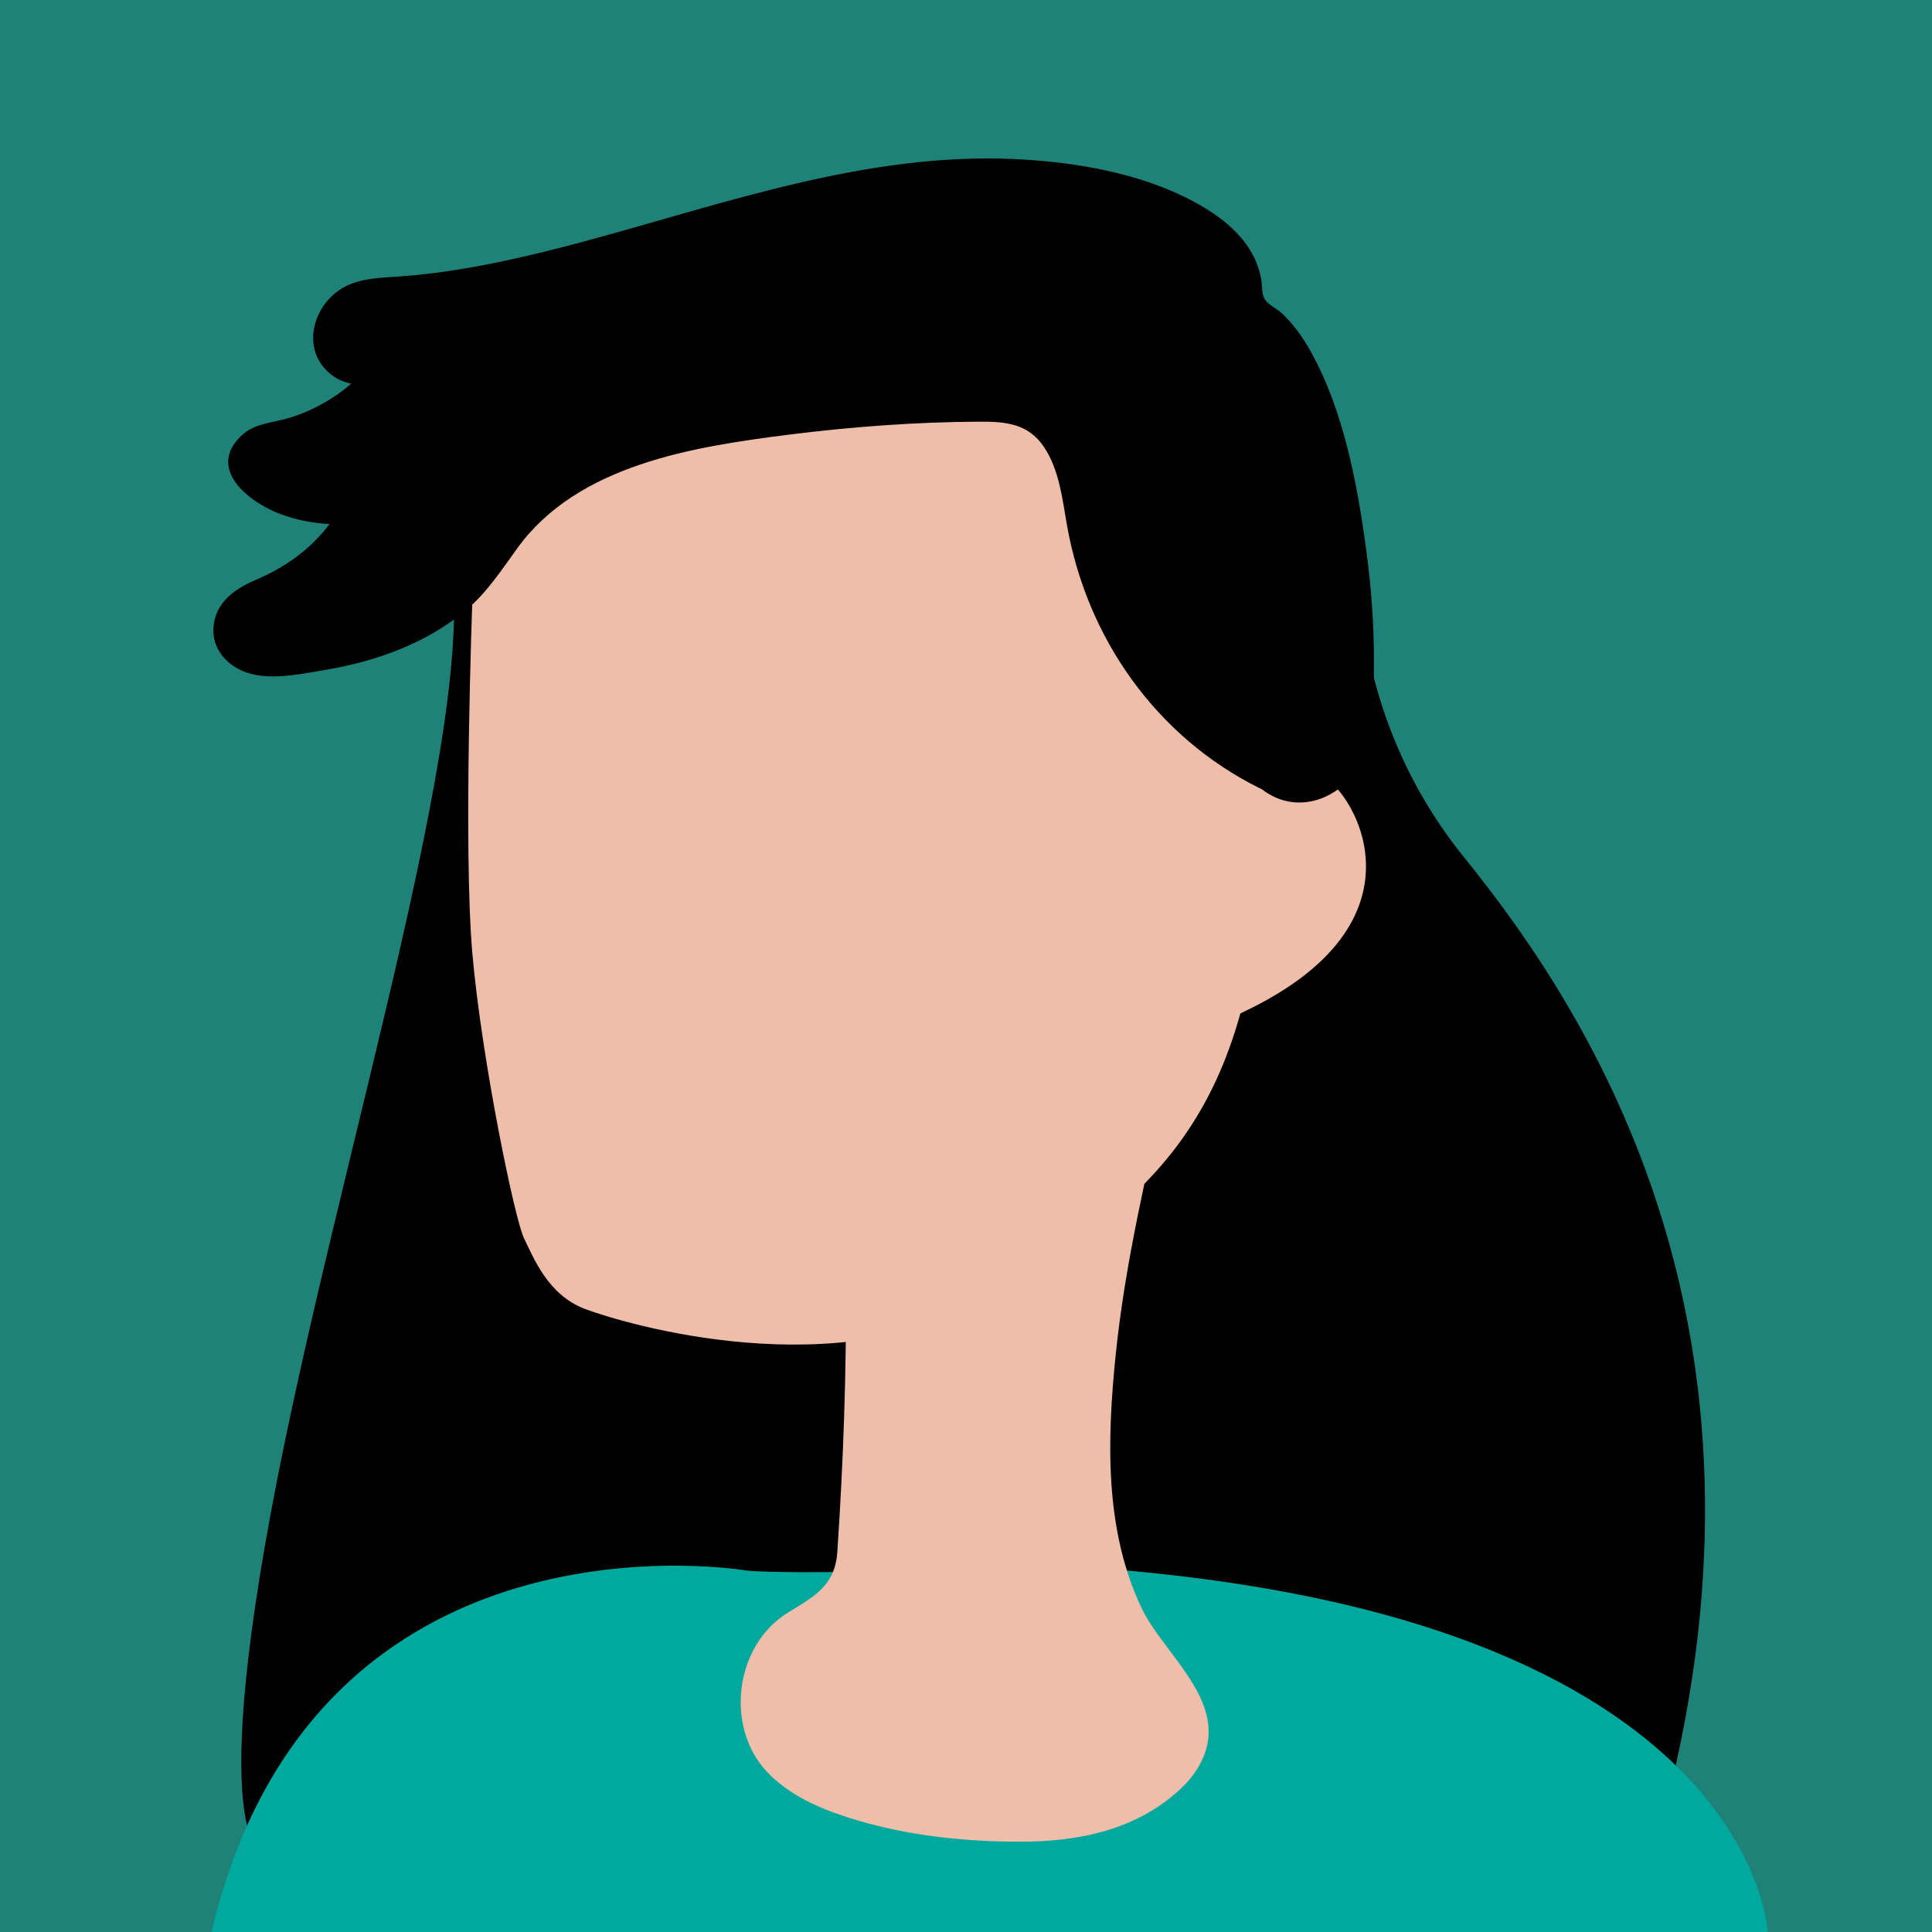 <?xml version="1.0" encoding="utf-8"?>
<!-- Generator: Adobe Illustrator 24.0.3, SVG Export Plug-In . SVG Version: 6.00 Build 0)  -->
<svg version="1.1" id="Layer_1" xmlns="http://www.w3.org/2000/svg" xmlns:xlink="http://www.w3.org/1999/xlink" x="0px" y="0px"
	 viewBox="0 0 500 500" style="enable-background:new 0 0 500 500;" xml:space="preserve">
<style type="text/css">
	.st0{fill:#1E8279;}
	.st1{fill:#00A99D;}
	.st2{fill:#EEBEAA;}
</style>
<rect class="st0" width="500" height="500"/>
<path d="M352.27,133.49c0,0-7.27,46.51,26.73,88.51s84,122,52,246L70,481c0,0-17,3,0-89s58-217,45-253S289.54,29.99,352.27,133.49z"
	/>
<g>
	<path d="M359.04,196.69c-3.9-10.13-16.66-11.71-26.24-12.05c-9.5-0.33-18.97,2.79-24.66,10.73c-5,6.99-6.3,16.66-1.14,23.93
		c1.7,2.39,3.73,3.54,6.22,3.75c-1.37,3.14-2.49,6.49-3.41,9.89c-6.15,13.67-12.88,27.09-20.15,40.2
		c-8.68,15.66-22.25,33.05-16.26,51.98c1.54,4.88,7.05,7.33,11.62,4.73c1.49-0.85,2.86-1.81,4.15-2.83
		c17.13-8.94,29.92-23.89,42.15-38.55c7.57-9.08,14.51-18.26,19.15-29.22c4.21-9.95,7.01-20.52,8.99-31.13
		C361.32,218.11,362.8,206.47,359.04,196.69z"/>
	<path class="st1" d="M193.44,406.49c0,0-111.94-19.54-138.71,93.51h402.74c0,0-3.65-85.13-184.94-94.9
		C272.53,405.1,211.69,407.89,193.44,406.49z"/>
	<path class="st2" d="M218.92,331.89c0.17,23.26-0.67,46.53-2.22,69.75c-0.59,8.77-6.04,11.56-12.77,15.69
		c-13.77,8.45-16.45,29.65-5.33,41.33c5.48,5.76,12.99,9.15,20.55,11.6c14.38,4.65,29.59,6.35,44.71,6.37
		c15.2,0.02,30.28-2.99,41.74-13.74c3.86-3.62,6.85-8.45,7.16-13.73c0.72-12.33-12.34-22.54-17.33-33.02
		c-9.64-20.23-8.92-43.73-6.69-65.53c2.43-23.76,8.03-47.02,13.18-70.3c5.02-22.72,9.64-47.56,5.66-70.83
		c-1.8-10.55-6.02-21.86-15.78-27.47c-17.44-10.01-42.98,1.82-53.55,16.95c-21.27,30.44-21.19,74.59-19.85,109.92
		C218.69,316.54,218.86,324.22,218.92,331.89z"/>
	<path class="st2" d="M122.26,155.06c0,0-2.43,64.49,0,91.86s10.95,68.74,13.38,73.61s6.08,14.6,15.82,18.25s65.7,20.68,105.85-3.65
		s64.49-45.02,69.35-107.07c0,0,17.03-87.6-6.08-132.01s-82.84-50.43-127.2-37.69S123.48,96.66,122.26,155.06z"/>
	<path class="st2" d="M315.11,201.49c0,0,19.47-5.16,27.98,0s30.42,43.34-35.28,66.05S315.11,201.49,315.11,201.49z"/>
	<path d="M355.57,171.73c0.05-9.79-0.66-19.55-1.97-29.25c-2.34-17.35-5.91-36.58-14.65-51.99c-1.91-3.37-4.33-6.71-7.16-9.38
		c-1.23-1.16-3.43-2.15-4.36-3.5c-0.99-1.44-0.71-3.42-1.02-5.27c-1.29-7.73-6.81-13.51-13.19-17.63
		c-14.6-9.41-33.74-12.78-50.79-13.55c-38.34-1.73-74.84,11.51-111.29,21.33c-10.51,2.83-21.11,5.38-31.85,7.16
		c-5.22,0.87-10.47,1.49-15.75,1.89c-4.96,0.37-10.18,0.37-14.65,2.86c-7.77,4.35-11.09,15.61-3.76,22.07
		c1.68,1.48,3.66,2.38,5.76,2.82c-1.64,1.43-3.4,2.75-5.29,3.93c-3.51,2.2-7.19,3.91-11.18,5.05c-4.2,1.2-8.69,1.33-12.01,4.53
		c-9,8.64,2.11,17.16,9.88,20.13c4.18,1.6,8.57,2.48,13,2.68c-4.77,6.37-11.33,11.18-19.06,14.45c-5.41,2.29-10.52,5.85-10.98,12.23
		c-0.48,6.66,4.89,11.3,10.97,12.39c5.88,1.06,12.31-0.37,18.13-1.34c6.71-1.12,13.26-2.88,19.55-5.48
		c6.06-2.5,11.54-5.67,16.6-9.87c5.51-4.58,9.23-10.4,13.4-16.14c15.68-21.59,45.51-26.23,70.17-29.35
		c16.42-2.07,33.02-3.3,49.57-3.37c6.76-0.03,12.44,0.54,16.48,6.47c4,5.87,4.81,13.5,6.01,20.32
		c5.14,29.21,23.09,54.78,49.88,68.08c0.15,0.07,0.29,0.13,0.44,0.19c1.49,1.13,3.09,2.05,4.84,2.66
		c7.82,2.71,16.18-1.43,20.24-8.37C356.01,190.8,355.52,180.31,355.57,171.73z"/>
</g>
</svg>
